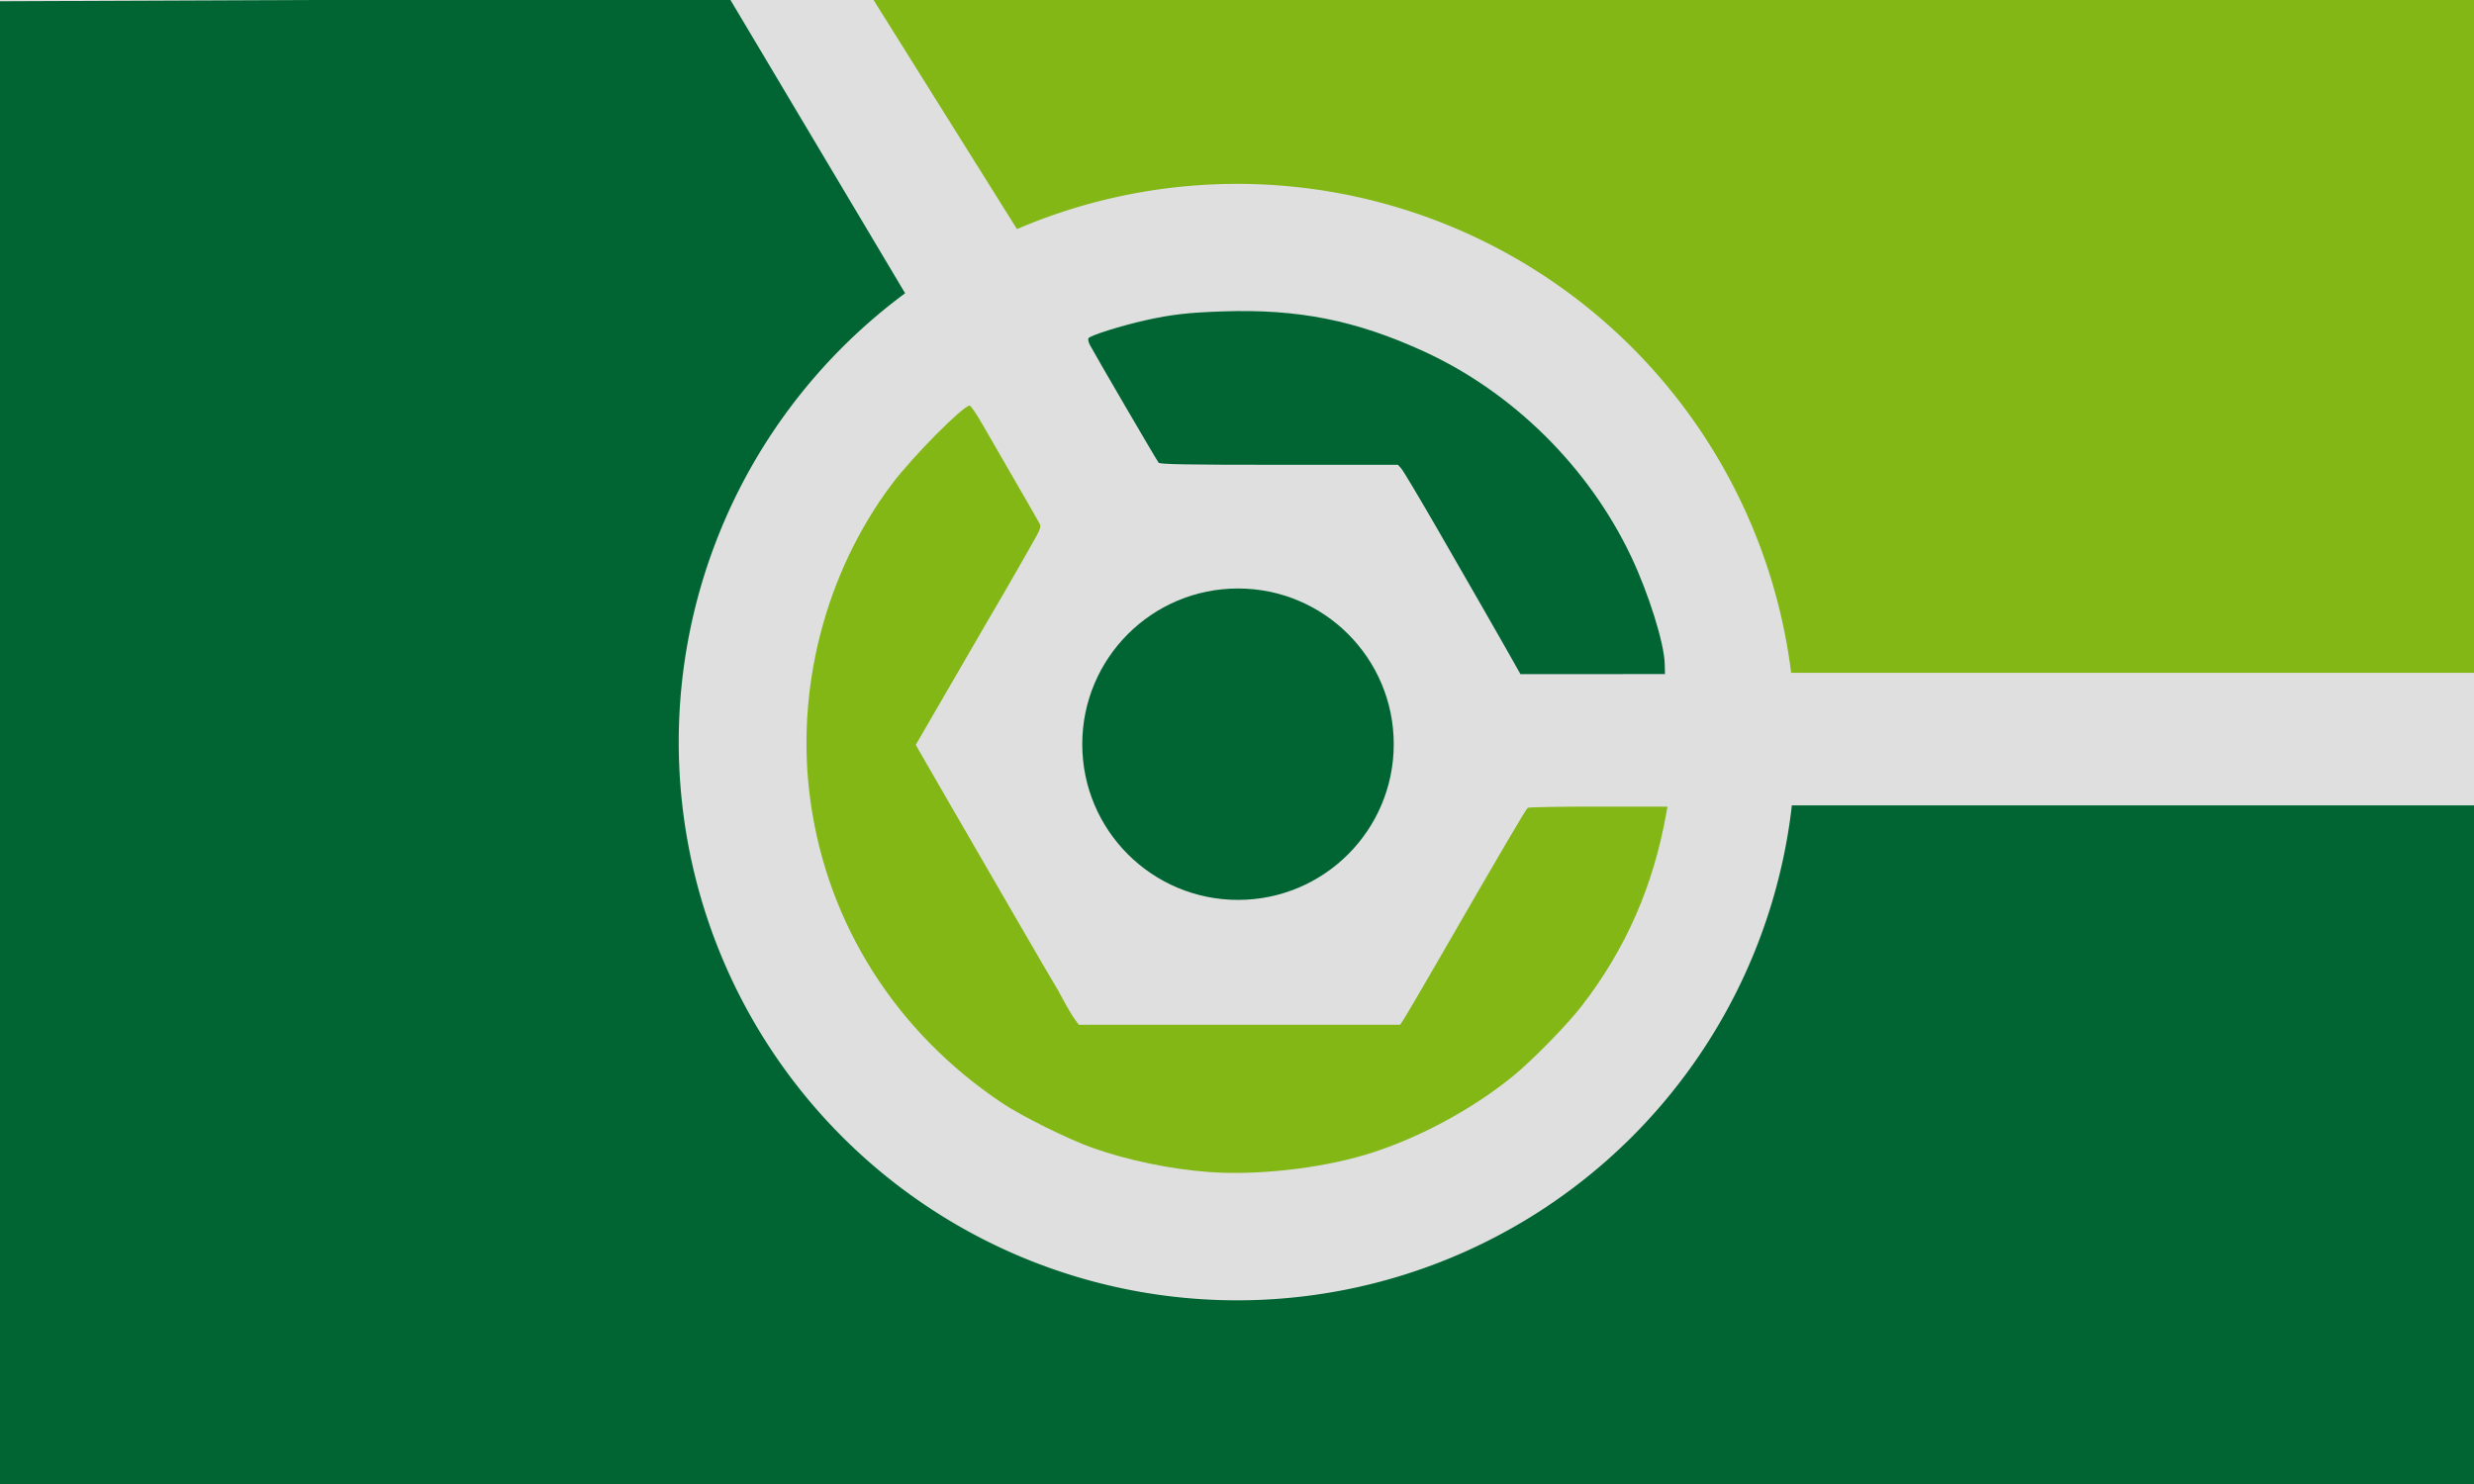 <?xml version="1.0" encoding="UTF-8" standalone="no"?>
<svg
   xmlns:dc="http://purl.org/dc/elements/1.1/"
   xmlns:cc="http://creativecommons.org/ns#"
   xmlns:rdf="http://www.w3.org/1999/02/22-rdf-syntax-ns#"
   xmlns:svg="http://www.w3.org/2000/svg"
   xmlns="http://www.w3.org/2000/svg"
   id="svg3055"
   version="1.1"
   width="500"
   height="300">
  <defs
     id="defs3059" />
  <rect
     style="fill:#dfdfdf;fill-opacity:1;stroke:none"
     id="rect3870"
     width="510.165"
     height="304.631"
     x="-4.894"
     y="-2.184" />
  <path
     style="fill:#006532;stroke:none;stroke-width:1px;stroke-linecap:butt;stroke-linejoin:miter;stroke-opacity:1;fill-opacity:1"
     d="M 210.428,105.477 147.422,-0.349 -1.835,0.263 l 0,300.961 505.271,0 0,-138.411 -197.582,0 -12.846,50.937 -73.185,6.858 -44.577,-66.108 z"
     id="path3848" />
  <g
     id="g3843"
     transform="matrix(0.342,0,0,0.342,148.581,62.498)">
    <path
       style="fill:#82b716;stroke:none;stroke-width:1px;stroke-linecap:butt;stroke-linejoin:miter;stroke-opacity:1;fill-opacity:1"
       d="m 234.896,93.243 -59.336,-94.815 327.876,0 0,137.587 -197.582,0 -1.835,-37.266 -28.139,-17.74 -28.75,1.835 z"
       id="path3868"
       transform="matrix(2.924,0,0,2.924,-434.433,-182.735)" />
    <path
       transform="matrix(3.682,0,0,3.682,-709.05,-650.645)"
       d="m 362.743,246.213 a 89.615,89.615 0 1 1 -179.231,0 89.615,89.615 0 1 1 179.231,0 z"
       id="path3067-0"
       style="fill:#dfdfdf;fill-opacity:1;stroke:none" />
    <path
       transform="matrix(1.027,0,0,1.027,16.638,4.288)"
       d="m 362.743,246.213 c 0,49.493 -40.122,89.615 -89.615,89.615 -49.493,0 -89.615,-40.122 -89.615,-89.615 0,-49.493 40.122,-89.615 89.615,-89.615 49.493,0 89.615,40.122 89.615,89.615 z"
       id="path3067"
       style="fill:#006532;fill-opacity:1;stroke:none" />
    <path
       id="path3841"
       d="m 280,510.045 c -22.665,-1.657 -48.137,-6.946 -68.838,-14.292 -14.383,-5.104 -41.776,-18.687 -53.443,-26.499 C 95.054,427.292 54.693,363.736 44.519,291 35.31,225.164 53.097,155.897 92.738,103.226 104.827,87.165 134.73,57 138.564,57 c 0.662,0 4.107,5.062 7.657,11.25 8.884,15.487 20.994,36.473 27.267,47.25 2.881,4.95 5.765,10.011 6.408,11.246 1.028,1.973 0.451,3.491 -4.746,12.5 -3.254,5.64 -7.16,12.504 -8.68,15.254 -1.52,2.75 -4.884,8.6 -7.474,13 -5.643,9.583 -10.133,17.31 -33.998,58.5 l -18.251,31.5 1.939,3.5 c 1.066,1.925 10.281,17.9 20.477,35.5 10.196,17.6 27.656,47.75 38.8,67 11.144,19.25 20.598,35.45 21.01,36 0.411,0.55 2.671,4.6 5.021,9 2.35,4.4 5.361,9.463 6.691,11.25 l 2.418,3.25 94.935,0 94.935,0 2.422,-3.75 c 1.332,-2.062 9.823,-16.575 18.869,-32.25 38.818,-67.264 53.063,-91.546 54.116,-92.246 0.617,-0.41 19.444,-0.729 41.838,-0.708 l 40.717,0.038 -0.568,3.208 C 542.631,340.976 526.406,378.048 500.16,412 c -8.641,11.179 -29.37,32.332 -40.66,41.493 -24.973,20.263 -57.561,37.565 -87.511,46.463 C 344.651,508.077 308.024,512.094 280,510.045 z"
       style="fill:#82b716;fill-opacity:1" />
    <path
       id="path3065"
       d="m 464.045,215.723 c 0,0 -6.794,-12.428 -49.047,-85.723 C 404.377,111.575 394.778,95.487 393.669,94.25 L 391.651,92 321.448,92 c -54.948,0 -70.426,-0.272 -71.23,-1.25 -1.121,-1.365 -38.62,-65.652 -40.677,-69.735 -0.697,-1.383 -1.066,-3.076 -0.822,-3.761 C 209.272,15.705 227.815,9.835 242.5,6.559 257.714,3.166 267.656,2.023 288,1.327 332.754,-0.204 366.755,6.557 407,24.992 c 52.659,24.121 97.468,68.49 122.478,121.276 10.224,21.577 19.564,51.113 19.84,63.645 l 0.128,5.803 -85.401,0.007 z"
       style="fill:#006532;fill-opacity:1" />
  </g>
</svg>
